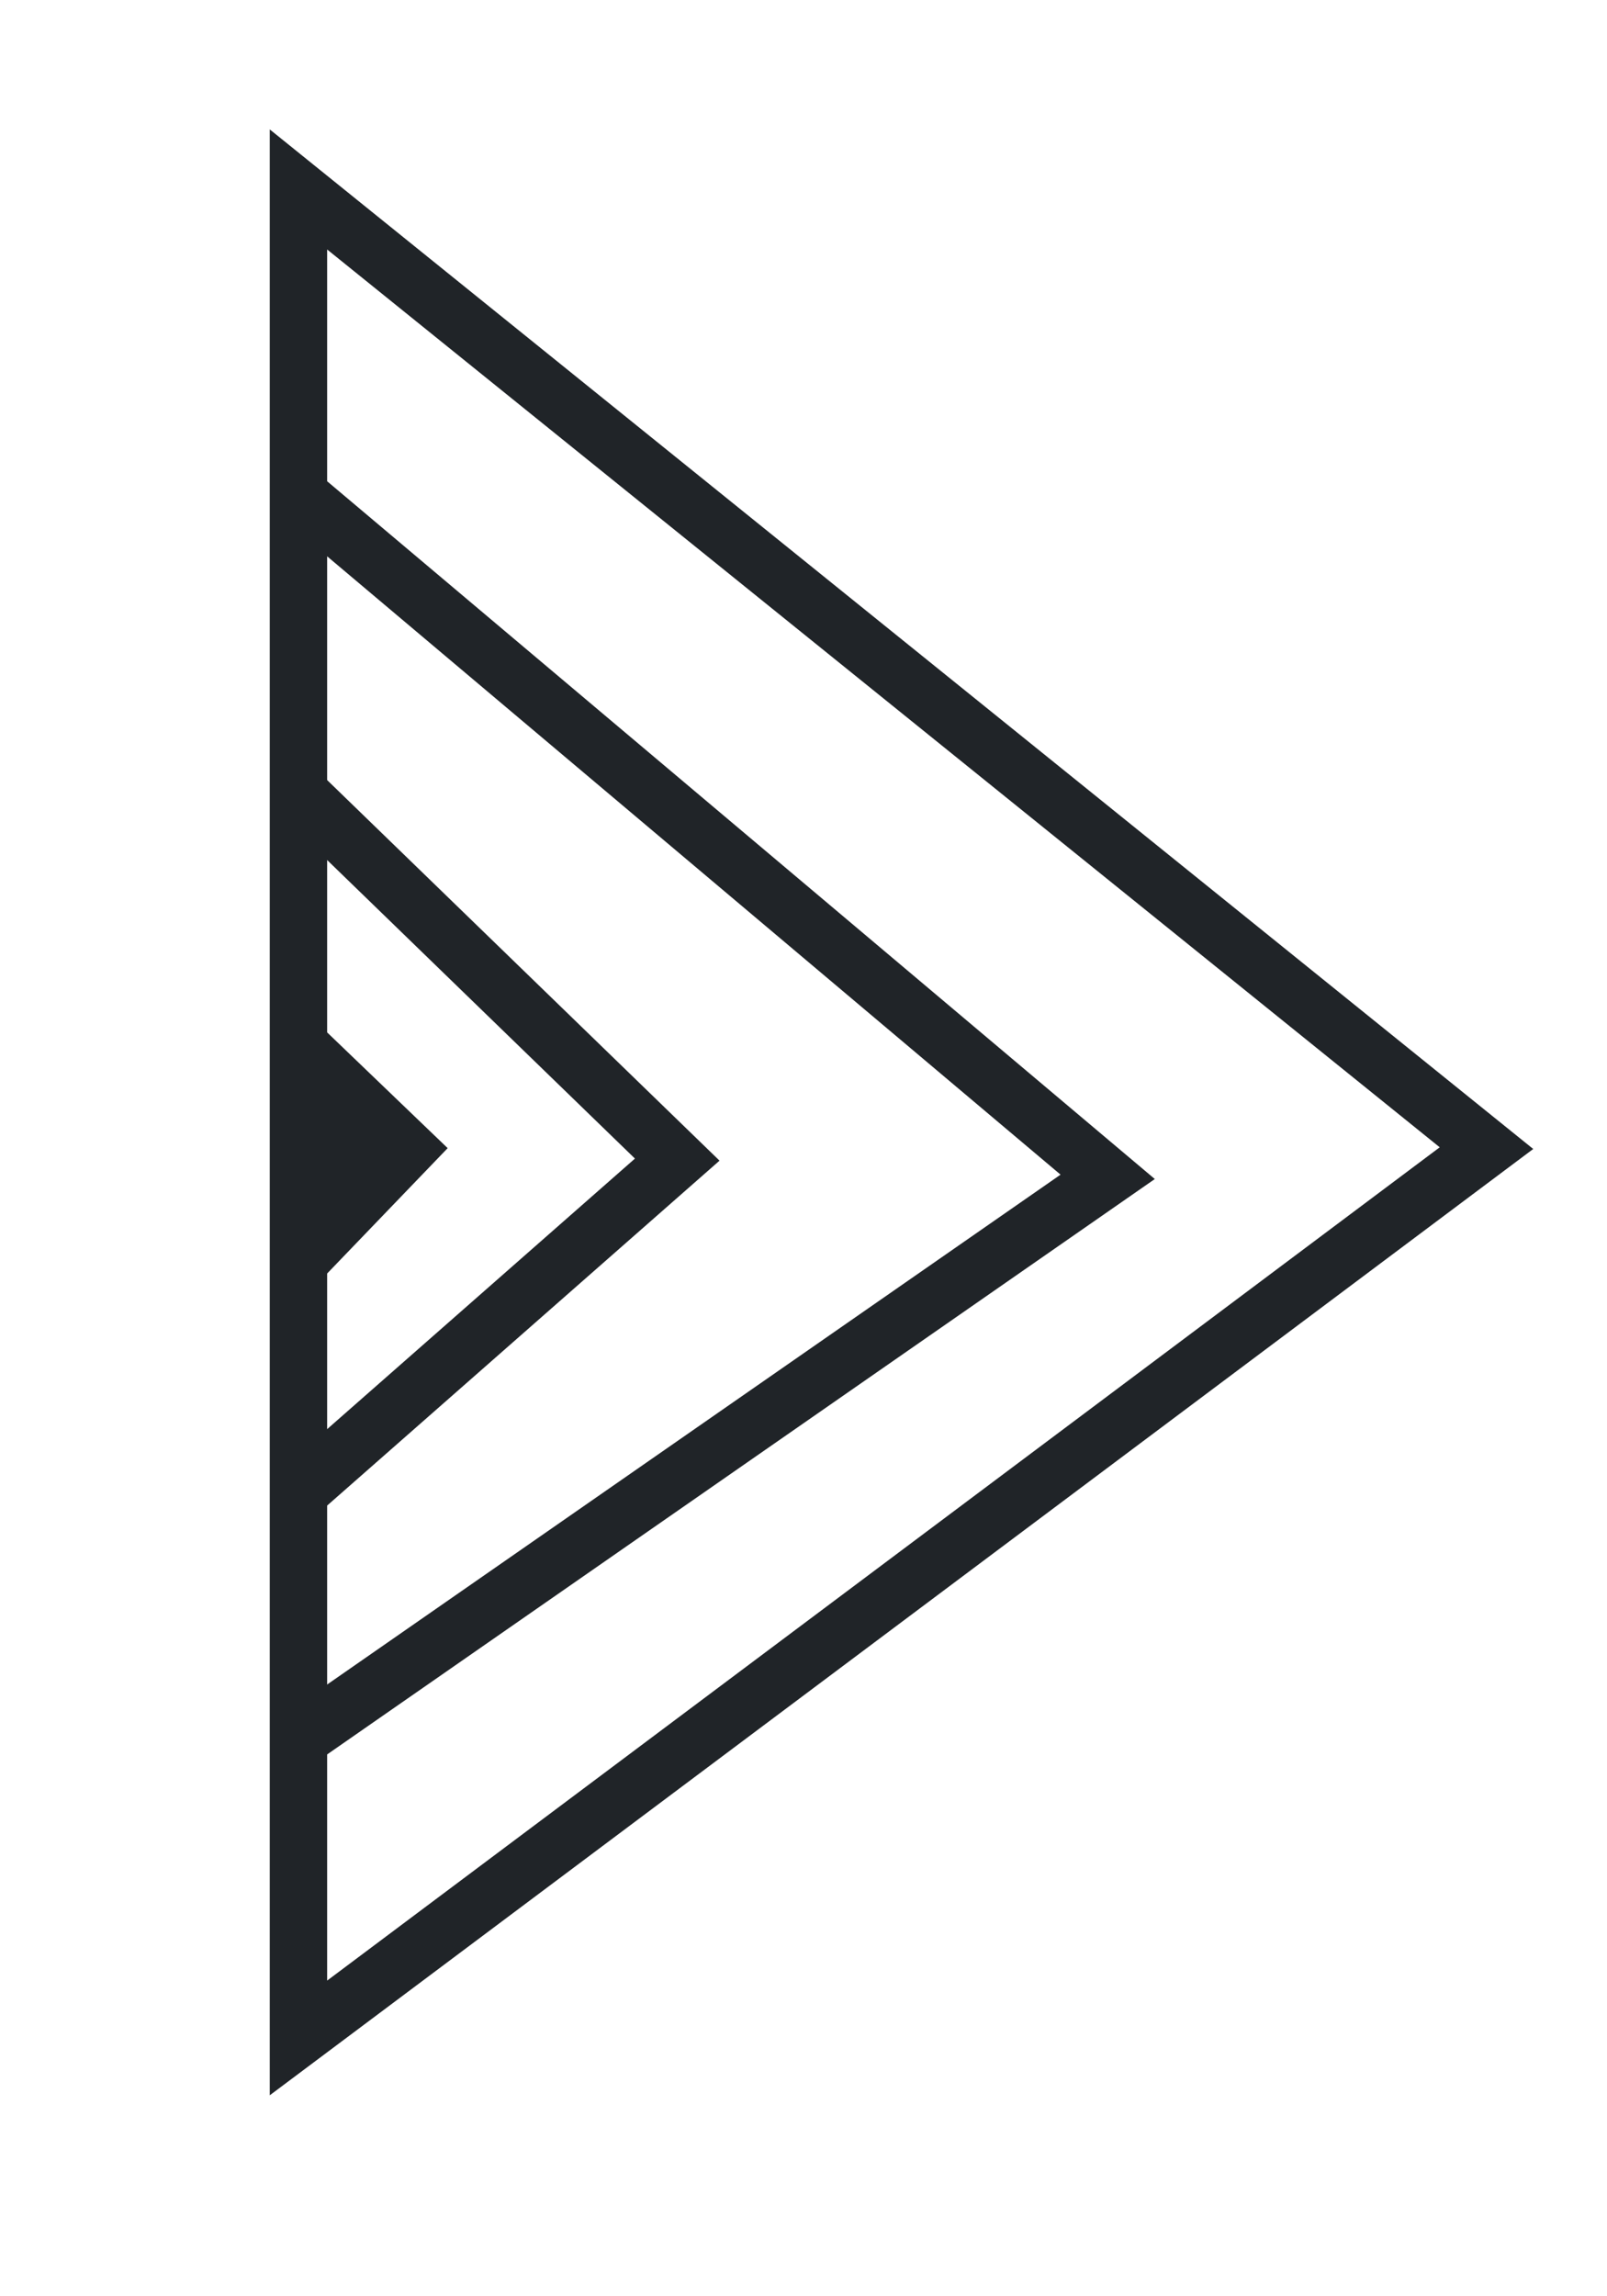 <?xml version="1.0" encoding="utf-8"?>
<!-- Generator: Adobe Illustrator 18.0.0, SVG Export Plug-In . SVG Version: 6.00 Build 0)  -->
<!DOCTYPE svg PUBLIC "-//W3C//DTD SVG 1.1//EN" "http://www.w3.org/Graphics/SVG/1.1/DTD/svg11.dtd">
<svg version="1.1" id="Layer_1" xmlns="http://www.w3.org/2000/svg" xmlns:xlink="http://www.w3.org/1999/xlink" x="0px" y="0px"
	 width="28px" height="40px" viewBox="7 0 28 40" enable-background="new 7 0 28 40" xml:space="preserve">
<polygon fill="none" stroke="#202428" stroke-miterlimit="10" points="12.2,3.3 32.9,20 12.2,35.5 12.2,32 "/>
<polyline fill="none" stroke="#202428" stroke-miterlimit="10" points="12.3,8.7 26.3,20.5 12.2,30.3 "/>
<polyline fill="none" stroke="#202428" stroke-miterlimit="10" points="12.2,13.8 18.8,20.2 12.2,26 "/>
<polygon fill="#202428" points="12.3,17.6 14.8,20 12.3,22.6 "/>
</svg>

